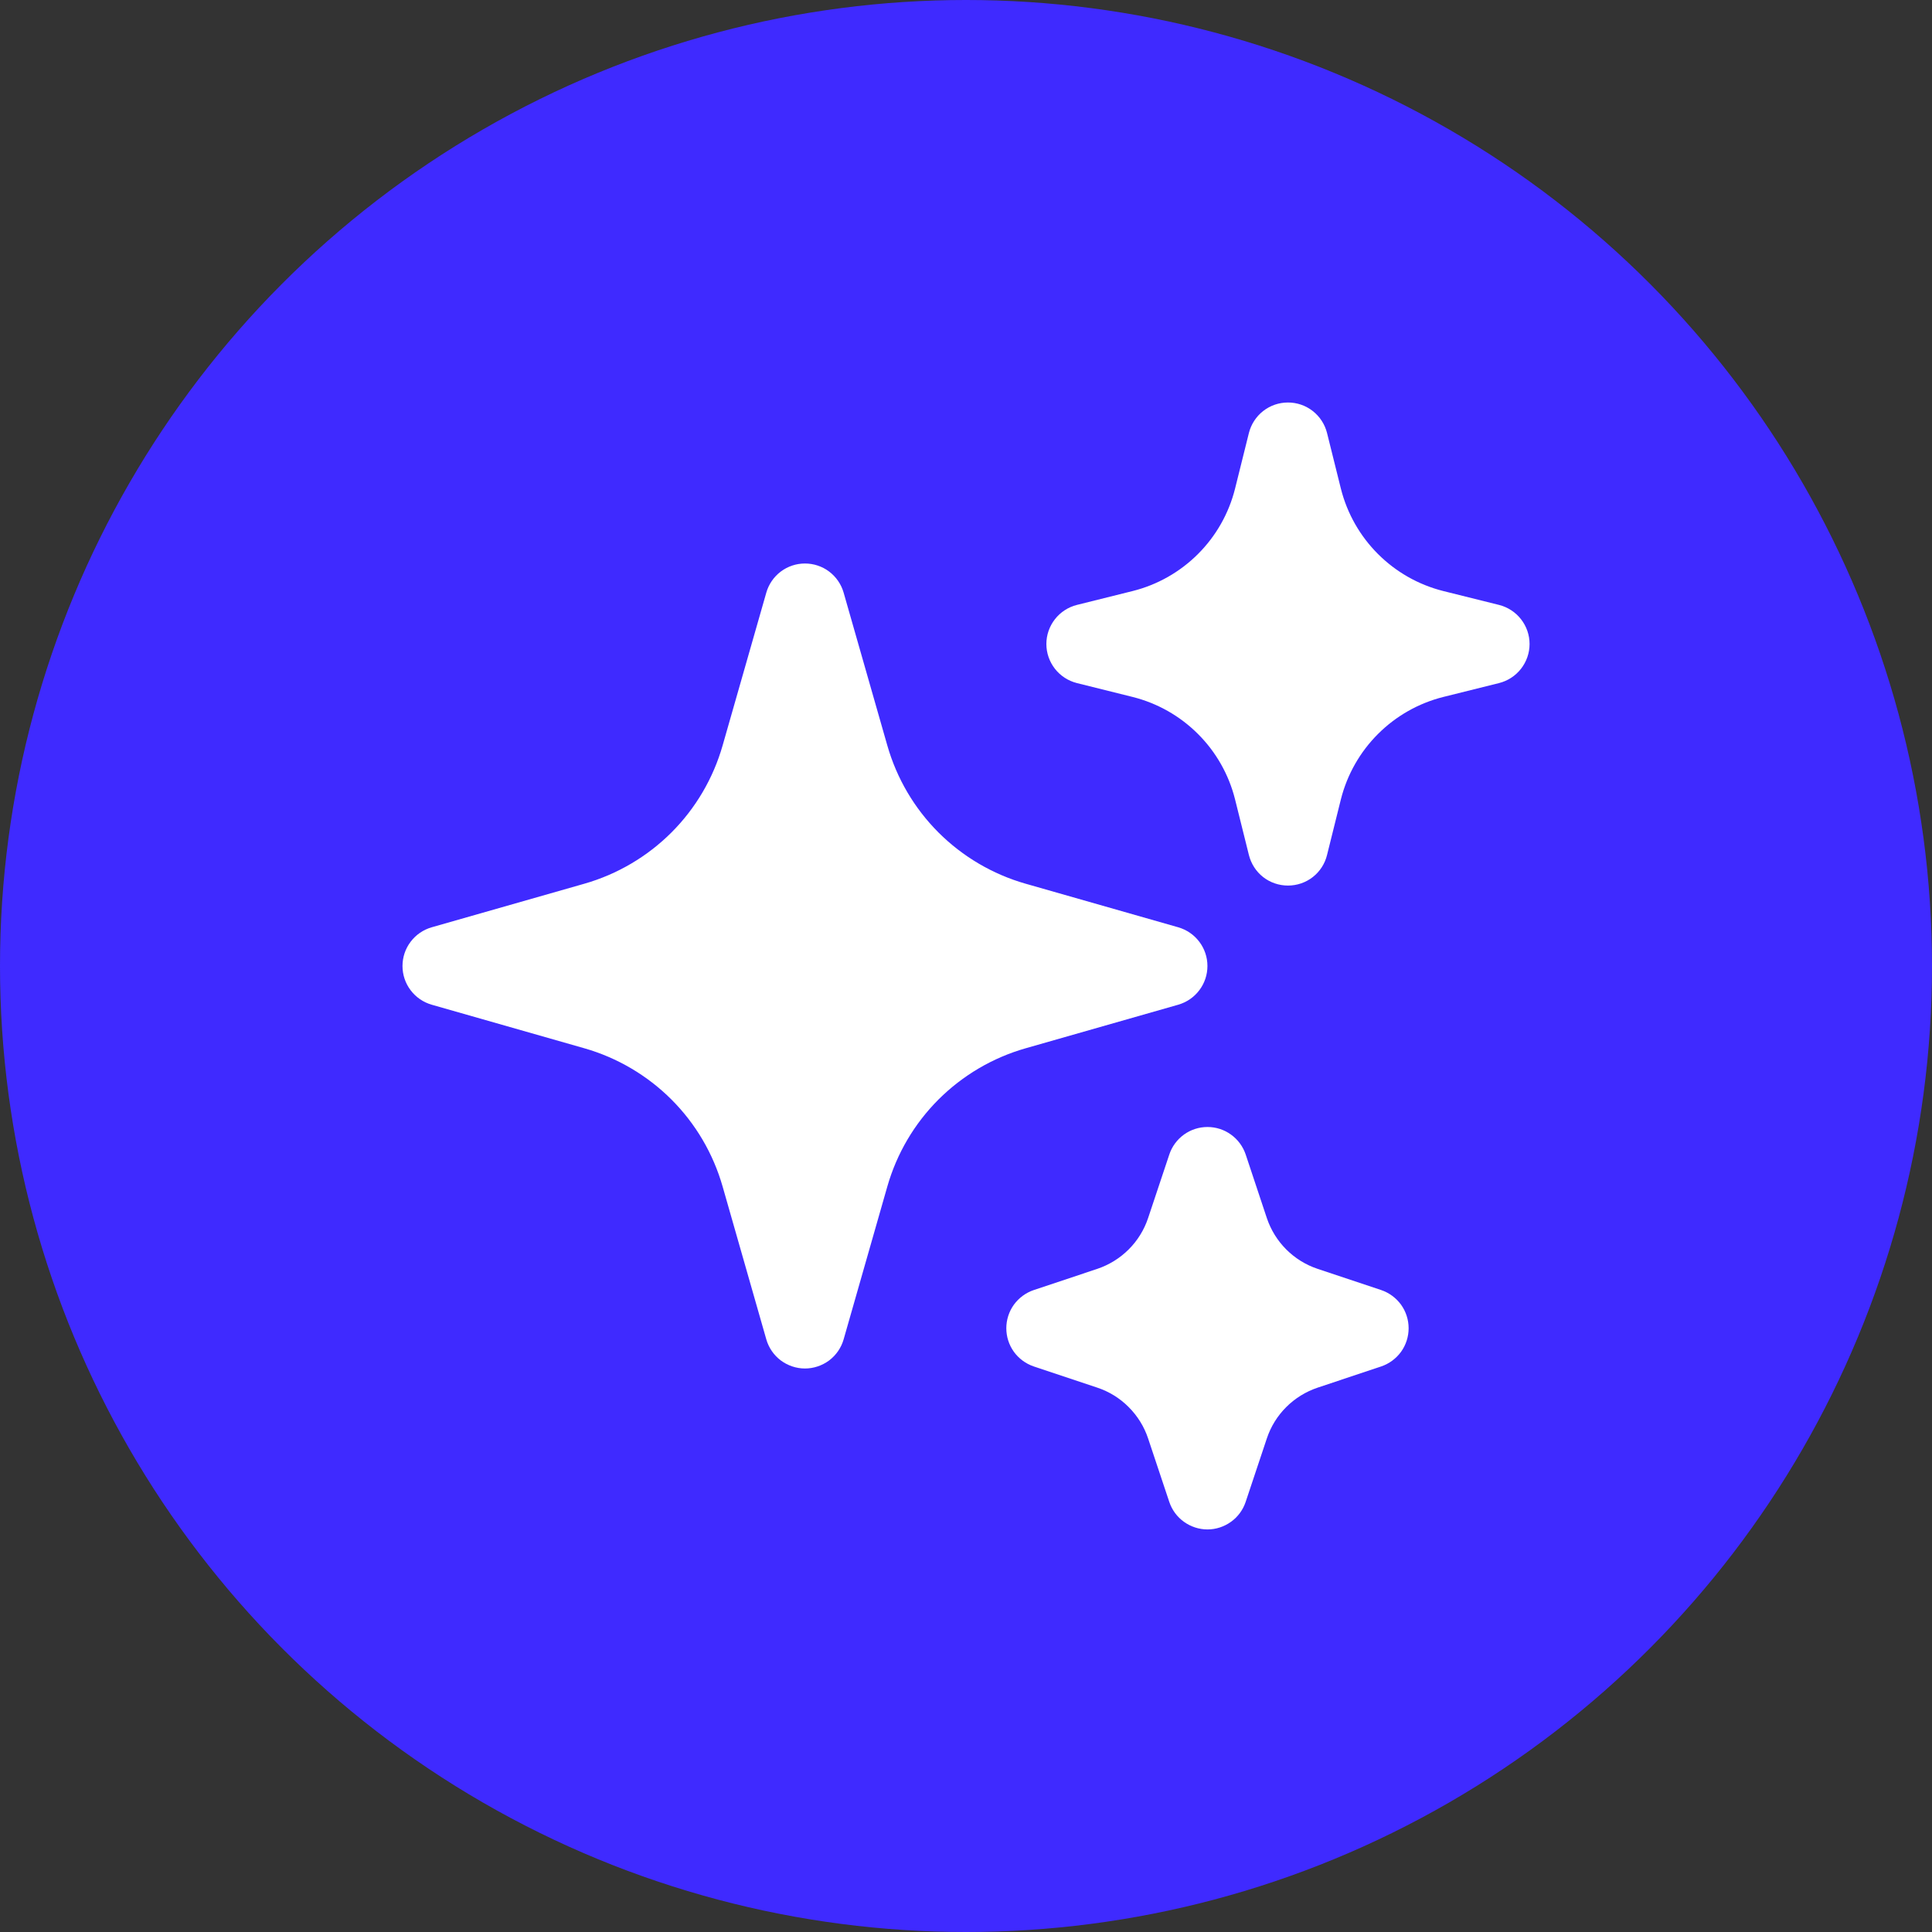 <svg width="30" height="30" viewBox="0 0 30 30" fill="none" xmlns="http://www.w3.org/2000/svg">
<rect x="0" y="0" width="30" height="30" fill="#333333" stroke="none"/>
<circle cx="15" cy="15" r="15" fill="#3F2AFF"/>
<path fill-rule="evenodd" clip-rule="evenodd" d="M12.499 8.75C12.635 8.75 12.768 8.794 12.876 8.876C12.984 8.958 13.063 9.073 13.1 9.203L13.778 11.575C13.924 12.086 14.197 12.551 14.573 12.927C14.949 13.302 15.414 13.576 15.925 13.722L18.296 14.399C18.427 14.437 18.541 14.515 18.623 14.624C18.705 14.732 18.749 14.864 18.749 15C18.749 15.136 18.705 15.268 18.623 15.376C18.541 15.485 18.427 15.563 18.296 15.601L15.925 16.278C15.414 16.424 14.949 16.698 14.573 17.073C14.197 17.449 13.924 17.914 13.778 18.425L13.1 20.797C13.063 20.927 12.984 21.042 12.876 21.124C12.767 21.205 12.635 21.25 12.499 21.25C12.364 21.25 12.232 21.205 12.123 21.124C12.015 21.042 11.936 20.927 11.899 20.797L11.221 18.425C11.075 17.914 10.802 17.449 10.426 17.073C10.05 16.698 9.585 16.424 9.075 16.278L6.703 15.601C6.572 15.563 6.458 15.485 6.376 15.376C6.294 15.268 6.25 15.136 6.25 15C6.25 14.864 6.294 14.732 6.376 14.624C6.458 14.515 6.572 14.437 6.703 14.399L9.075 13.722C9.585 13.576 10.05 13.302 10.426 12.927C10.802 12.551 11.075 12.086 11.221 11.575L11.899 9.203C11.936 9.073 12.015 8.958 12.123 8.876C12.232 8.794 12.364 8.75 12.499 8.75ZM20 6.25C20.139 6.25 20.274 6.296 20.384 6.382C20.494 6.468 20.572 6.588 20.606 6.723L20.821 7.587C21.018 8.37 21.63 8.982 22.413 9.178L23.276 9.393C23.412 9.427 23.532 9.505 23.618 9.615C23.704 9.725 23.751 9.86 23.751 10C23.751 10.14 23.704 10.275 23.618 10.385C23.532 10.495 23.412 10.573 23.276 10.607L22.413 10.822C21.63 11.018 21.018 11.63 20.821 12.413L20.606 13.277C20.573 13.412 20.495 13.533 20.385 13.619C20.275 13.705 20.139 13.751 20 13.751C19.86 13.751 19.724 13.705 19.614 13.619C19.504 13.533 19.427 13.412 19.393 13.277L19.178 12.413C19.082 12.029 18.883 11.677 18.602 11.397C18.322 11.117 17.971 10.918 17.586 10.822L16.723 10.607C16.587 10.573 16.467 10.495 16.381 10.385C16.295 10.275 16.248 10.14 16.248 10C16.248 9.86 16.295 9.725 16.381 9.615C16.467 9.505 16.587 9.427 16.723 9.393L17.586 9.178C17.971 9.082 18.322 8.883 18.602 8.603C18.883 8.323 19.082 7.971 19.178 7.587L19.393 6.723C19.427 6.588 19.505 6.468 19.615 6.382C19.725 6.296 19.86 6.25 20 6.25ZM18.75 17.5C18.881 17.5 19.009 17.541 19.115 17.618C19.222 17.695 19.301 17.803 19.343 17.927L19.671 18.913C19.796 19.286 20.088 19.579 20.461 19.703L21.447 20.032C21.571 20.074 21.679 20.154 21.756 20.26C21.832 20.366 21.873 20.494 21.873 20.625C21.873 20.756 21.832 20.884 21.756 20.99C21.679 21.096 21.571 21.176 21.447 21.218L20.461 21.547C20.089 21.672 19.795 21.963 19.671 22.337L19.342 23.323C19.3 23.447 19.221 23.555 19.114 23.631C19.008 23.707 18.881 23.749 18.75 23.749C18.619 23.749 18.491 23.707 18.385 23.631C18.278 23.555 18.199 23.447 18.157 23.323L17.828 22.337C17.767 22.153 17.663 21.986 17.526 21.849C17.389 21.711 17.222 21.608 17.038 21.547L16.052 21.218C15.928 21.176 15.82 21.096 15.743 20.99C15.667 20.884 15.626 20.756 15.626 20.625C15.626 20.494 15.667 20.366 15.743 20.26C15.82 20.154 15.928 20.074 16.052 20.032L17.038 19.703C17.41 19.578 17.704 19.287 17.828 18.913L18.157 17.927C18.198 17.803 18.278 17.695 18.384 17.618C18.491 17.541 18.618 17.5 18.75 17.5Z" fill="white"/>
</svg>
